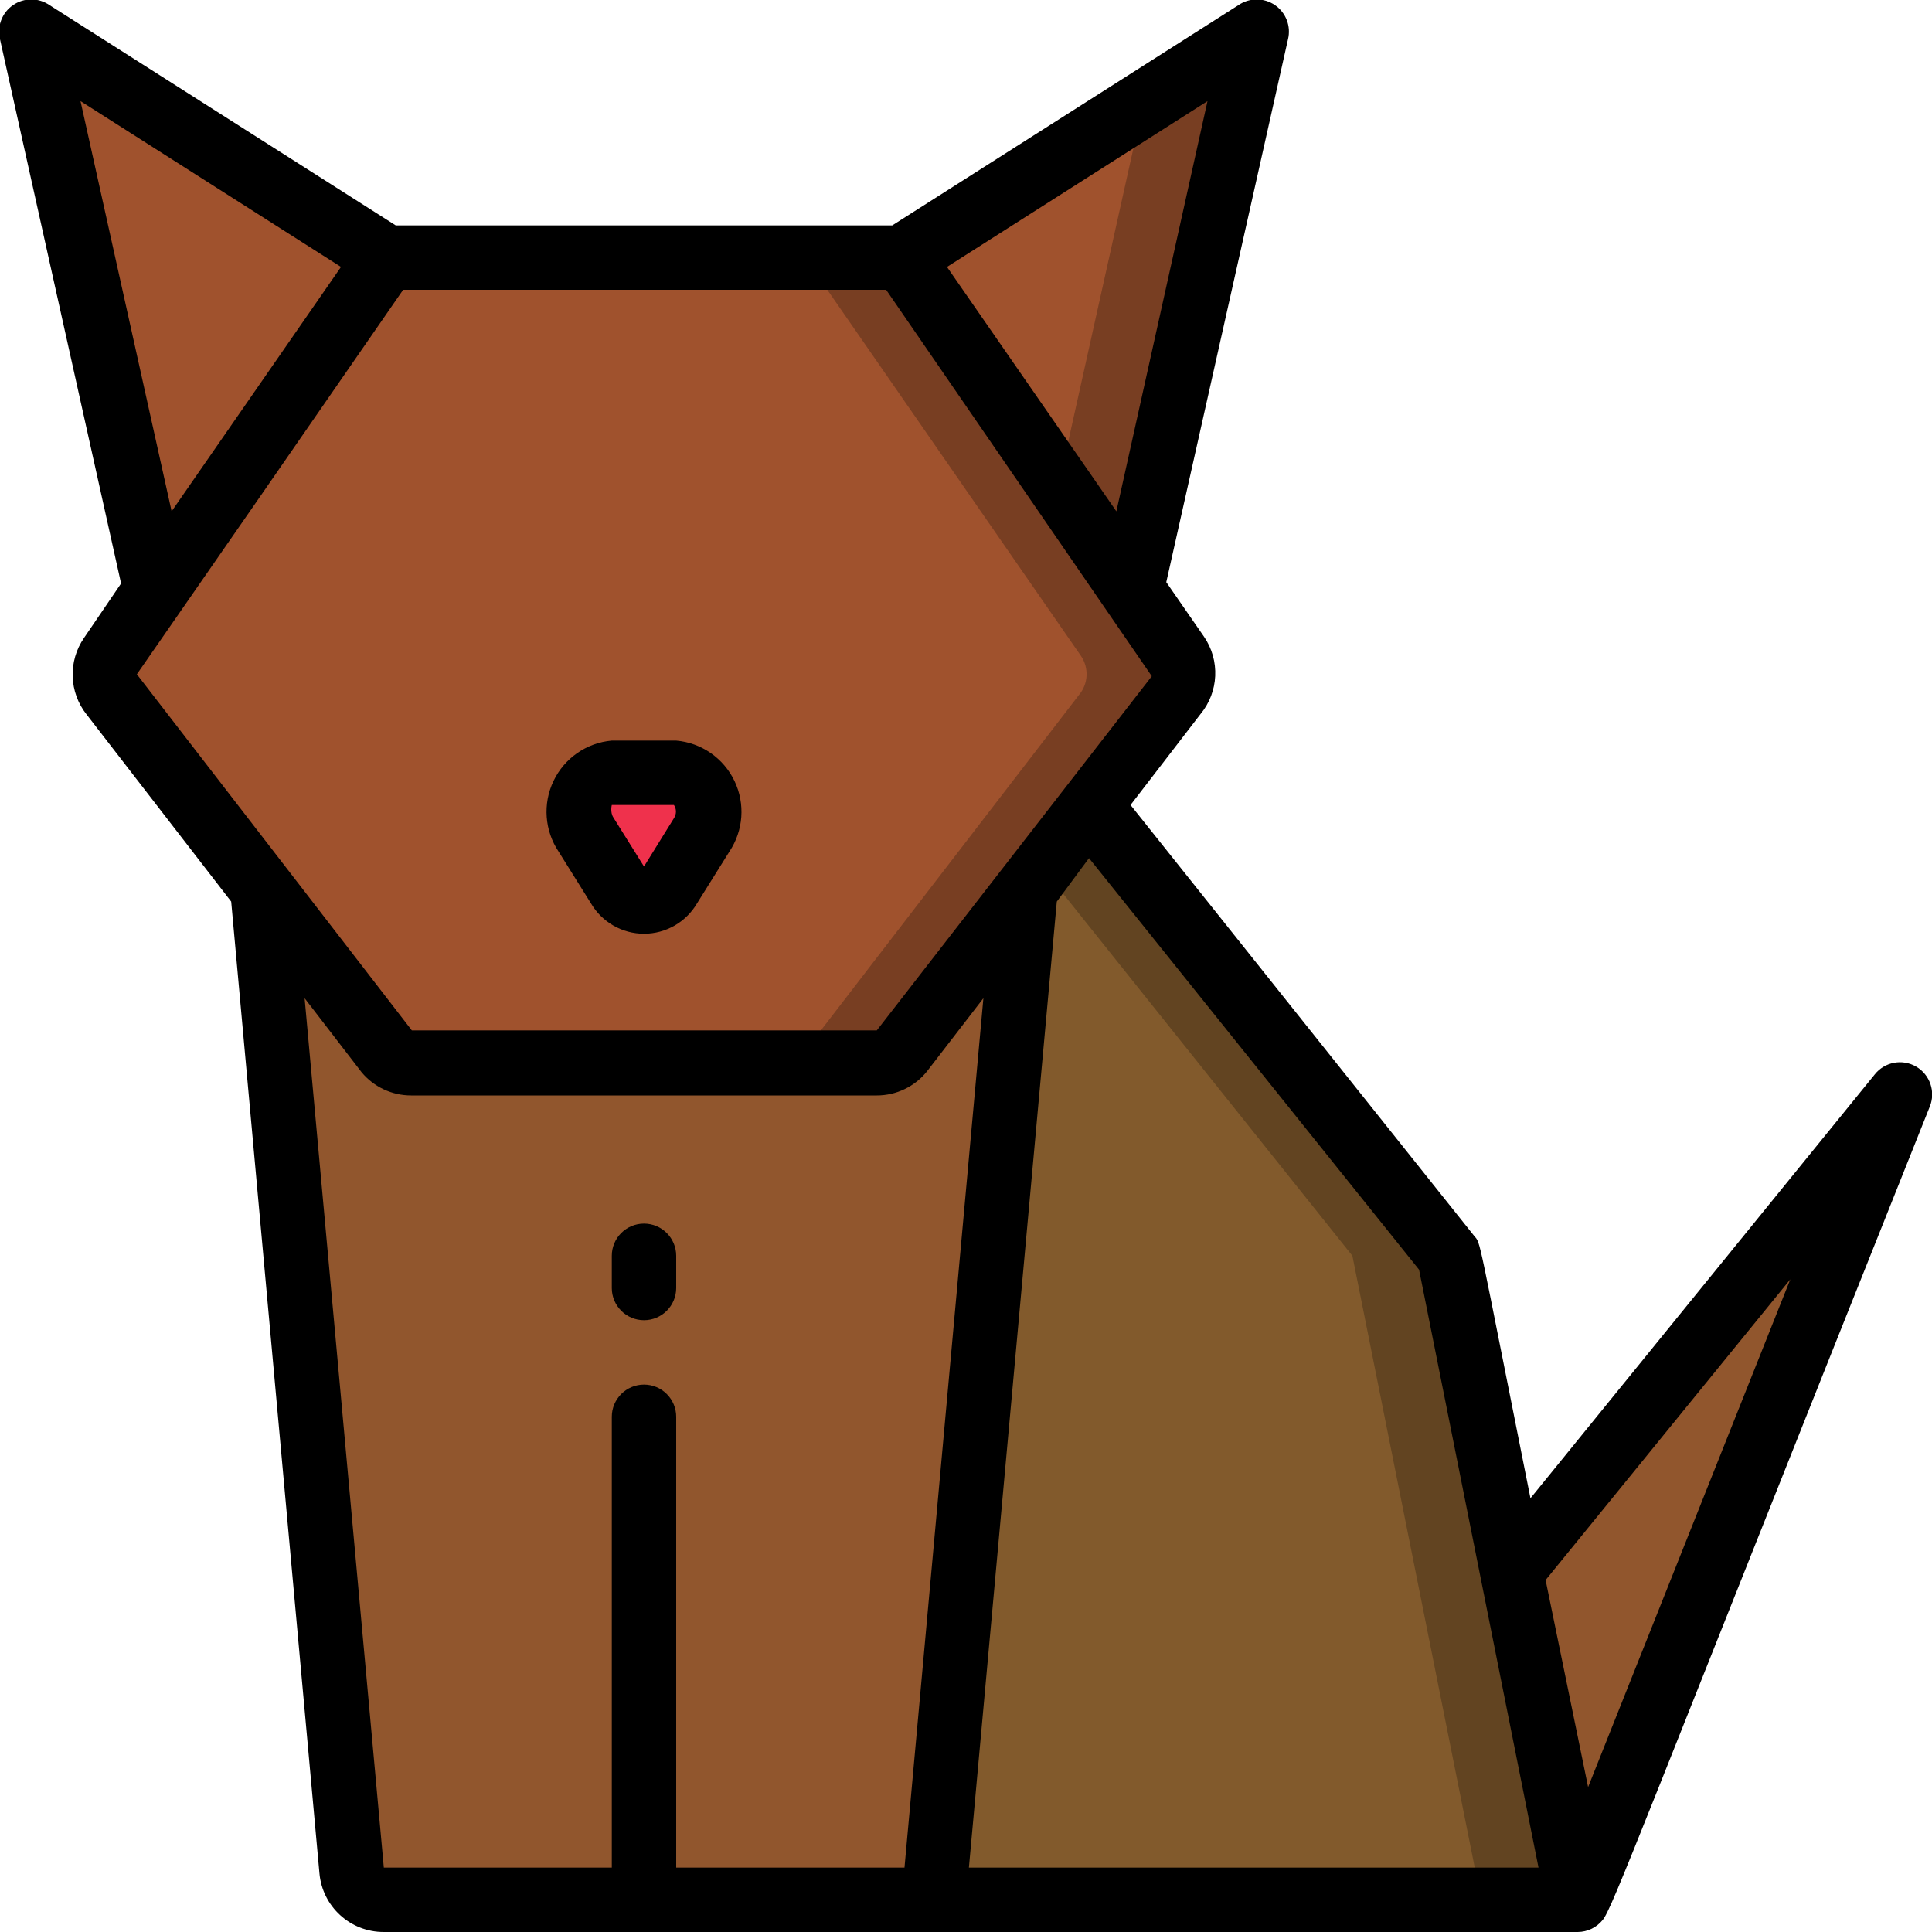 <svg height="512" viewBox="0 0 60 60" width="512" xmlns="http://www.w3.org/2000/svg"><g id="011---Cat" fill="none"><g id="Icons" transform="translate(1 1)"><path id="Shape" d="m10.97 7.05-7.12 10.27-3.85-17.32z" fill="#a0522d"/><path id="Shape" d="m38 0-3.85 17.32-7.12-10.27z" fill="#783e22"/><path id="Shape" d="m34.5 2.25-2.62 11.79-4.85-6.99z" fill="#a0522d"/><path id="Shape" d="m58 33-10 25-2-10.18c0-.1-.32.33 12-14.82z" fill="#91562d"/><path id="Shape" d="m48 58h-20.91c.519.002.953-.393 1-.91 3.22-35.36 2.77-30 2.77-30.46l2-2.58 11.14 13.95z" fill="#624421"/><path id="Shape" d="m45 58h-17.91c.519.002.953-.393 1-.91 3.22-35.36 2.77-30 2.77-30.46l.52-.67 9.62 12.04z" fill="#825a2c"/><path id="Shape" d="m30.85 26.64-2.77 30.45c-.047.517-.481.912-1 .91h-16.17c-.519.002-.953-.393-1-.91l-2.76-30.45 3.85 5c.19.229.473.36.77.36h14.46c.297 0.0.58-.131.77-.36z" fill="#91562d"/><path id="Shape" d="m35.51 20.58-8.51 11.06c-.19.229-.473.36-.77.36h-14.46c-.297 0-.58-.131-.77-.36l-8.51-11.06c-.29-.344-.314-.839-.06-1.21l8.57-12.37h16l8.57 12.37c.254.371.23.866-.06 1.21z" fill="#783e22"/><path id="Shape" d="m32.51 20.58-8.51 11.06c-.19.229-.473.36-.77.36h-11.46c-.297 0-.58-.131-.77-.36l-8.51-11.06c-.29-.344-.314-.839-.06-1.21l8.57-12.37h13l8.57 12.37c.254.371.23.866-.06 1.21z" fill="#a0522d"/><path id="Shape" d="m18.2 26.52-1-1.6c-.49-.79 0-1.92.8-1.92h2c.82 0 1.29 1.13.8 1.92l-1 1.6c-.159.293-.466.476-.8.476s-.641-.183-.8-.476z" fill="#ef314c"/></g><g id="Layer_10" fill="#000" transform="translate(-1 -1)"><path id="Shape" d="m19.35 29.05c.342.587.971.948 1.65.948s1.308-.361 1.65-.948l1-1.6c.438-.652.499-1.487.16-2.196-.339-.709-1.027-1.186-1.81-1.254h-2c-.783.068-1.471.545-1.81 1.254-.339.709-.278 1.544.16 2.196zm.65-3.05h1.93c.083.124.083.286 0 .41l-.93 1.5-.95-1.52c-.11-.17-.05-.39-.05-.39z"/><path id="Shape" d="m59.22 34.37-10.69 13.16c-1.68-8.39-1.53-7.88-1.75-8.15l-10.67-13.38 2.17-2.82c.572-.688.617-1.672.11-2.41l-1.17-1.69 3.78-16.86c.099-.403-.062-.826-.404-1.061-.342-.235-.794-.235-1.136.001l-10.75 6.84h-15.42l-10.75-6.84c-.342-.236-.794-.237-1.136-.001-.342.235-.503.658-.404 1.061l3.76 16.9-1.15 1.69c-.5.724-.468 1.691.08 2.38l4.49 5.81 2.74 30.17c.089 1.038.959 1.834 2 1.83h37.08c.299-.002.582-.138.77-.37.3-.35 1.15-2.7 10.16-25.26.19-.461.011-.992-.42-1.244-.431-.252-.981-.148-1.29.244zm-20.72-30.23-2.83 12.74-5.26-7.59zm-35 0 8.09 5.15-5.26 7.59zm1.75 17.8c4.55-6.56 3.09-4.45 8.27-11.94h15l8.25 12-8.54 11h-14.44zm16.75 37.06v-14c0-.552-.448-1-1-1s-1 .448-1 1v14h-7.08l-2.46-27 1.77 2.3c.381.457.945.721 1.54.72h14.46c.607-0 1.181-.276 1.56-.75l1.75-2.27-2.45 27zm9.09 0 2.73-30 1-1.35 10.25 12.78 3.71 18.57zm19.23-2.5-1.32-6.43 7.6-9.34z"/><path id="Shape" d="m21 39c-.552 0-1 .448-1 1v1c0 .552.448 1 1 1s1-.448 1-1v-1c0-.552-.448-1-1-1z"/></g></g></svg>